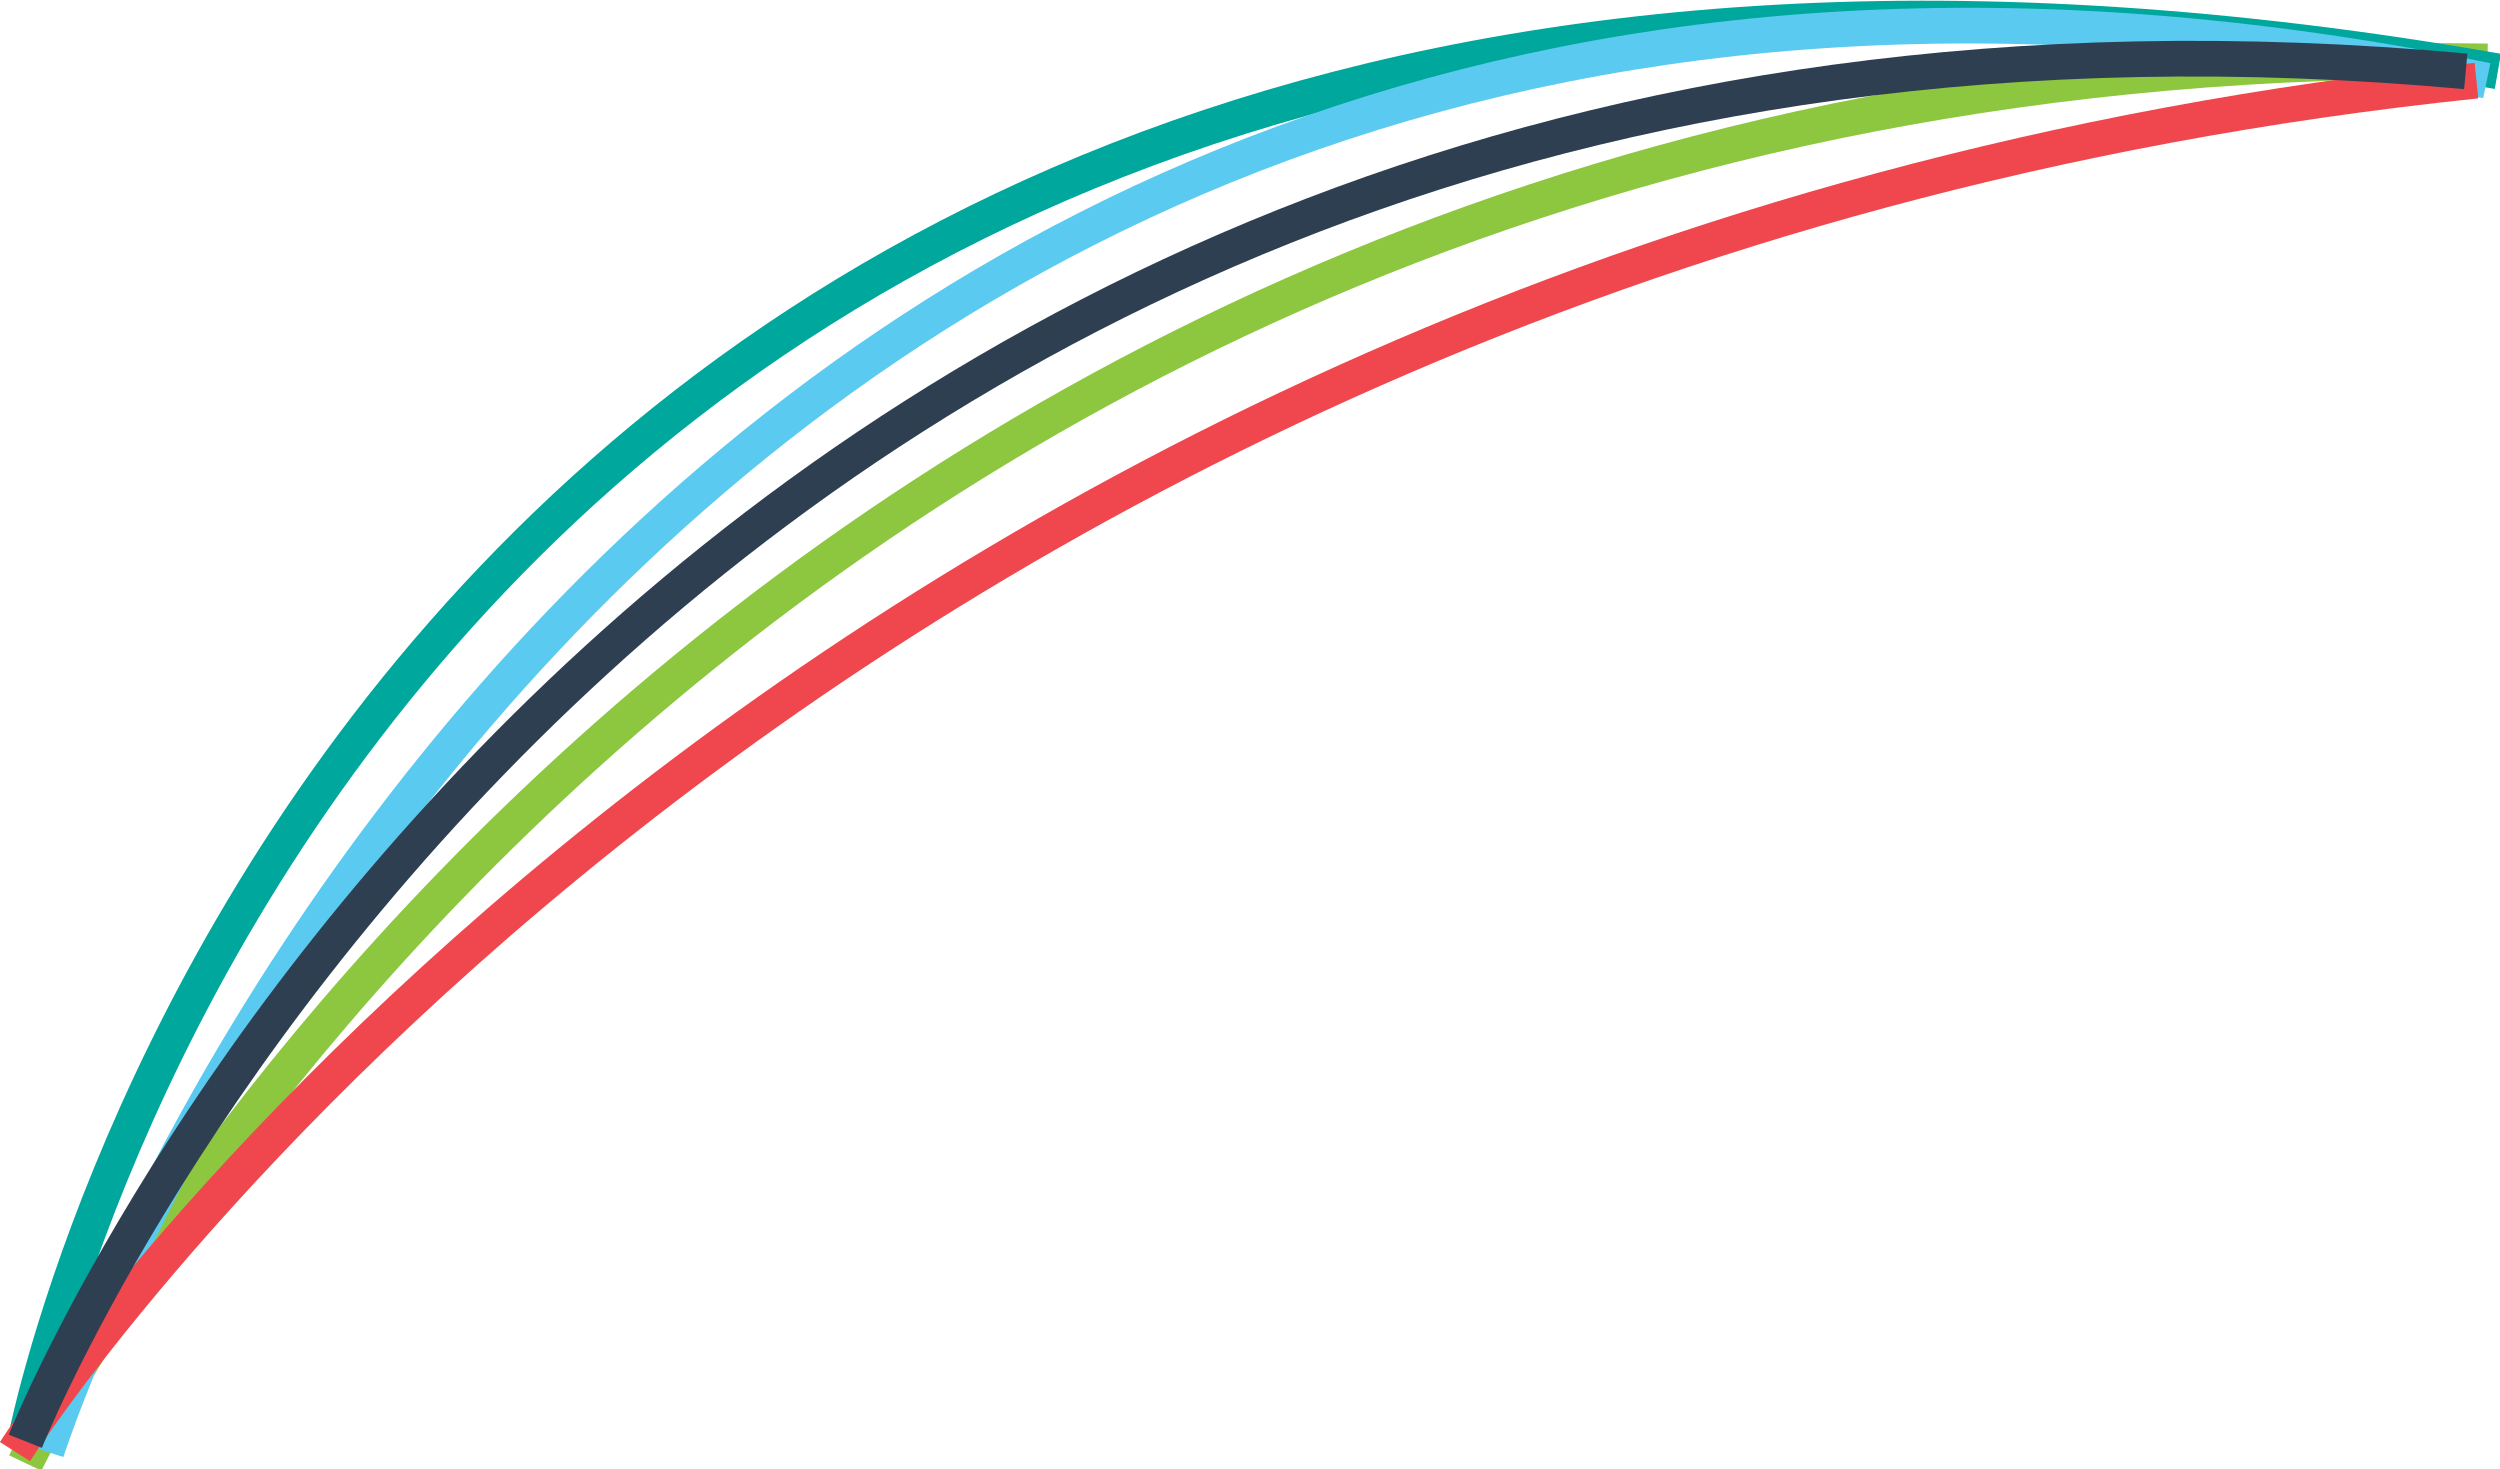 <svg xmlns="http://www.w3.org/2000/svg" viewBox="0 0 70.06 41.18"><defs><style>.cls-1,.cls-2,.cls-3,.cls-4,.cls-5{fill:none;stroke-miterlimit:10;}.cls-1{stroke:#8dc63f;}.cls-2{stroke:#00a79c;}.cls-3{stroke:#5acaf0;}.cls-4{stroke:#ef474d;}.cls-5{stroke:#2e3f51;}</style></defs><g id="Layer_2" data-name="Layer 2"><g id="_-Mutiple_Stores" data-name="-Mutiple Stores"><path class="cls-1" d="M.71,41s19.08-40,69-39.28"/><path class="cls-2" d="M.71,40.39S10-8.51,70,2"/><path class="cls-3" d="M1.3,40.68S17-8.51,69.69,2.26"/><path class="cls-4" d="M.42,40.68S21.67,7.21,69.4,2.26"/><path class="cls-5" d="M.71,40.39S17.88-2.68,69.1,2"/></g></g></svg>